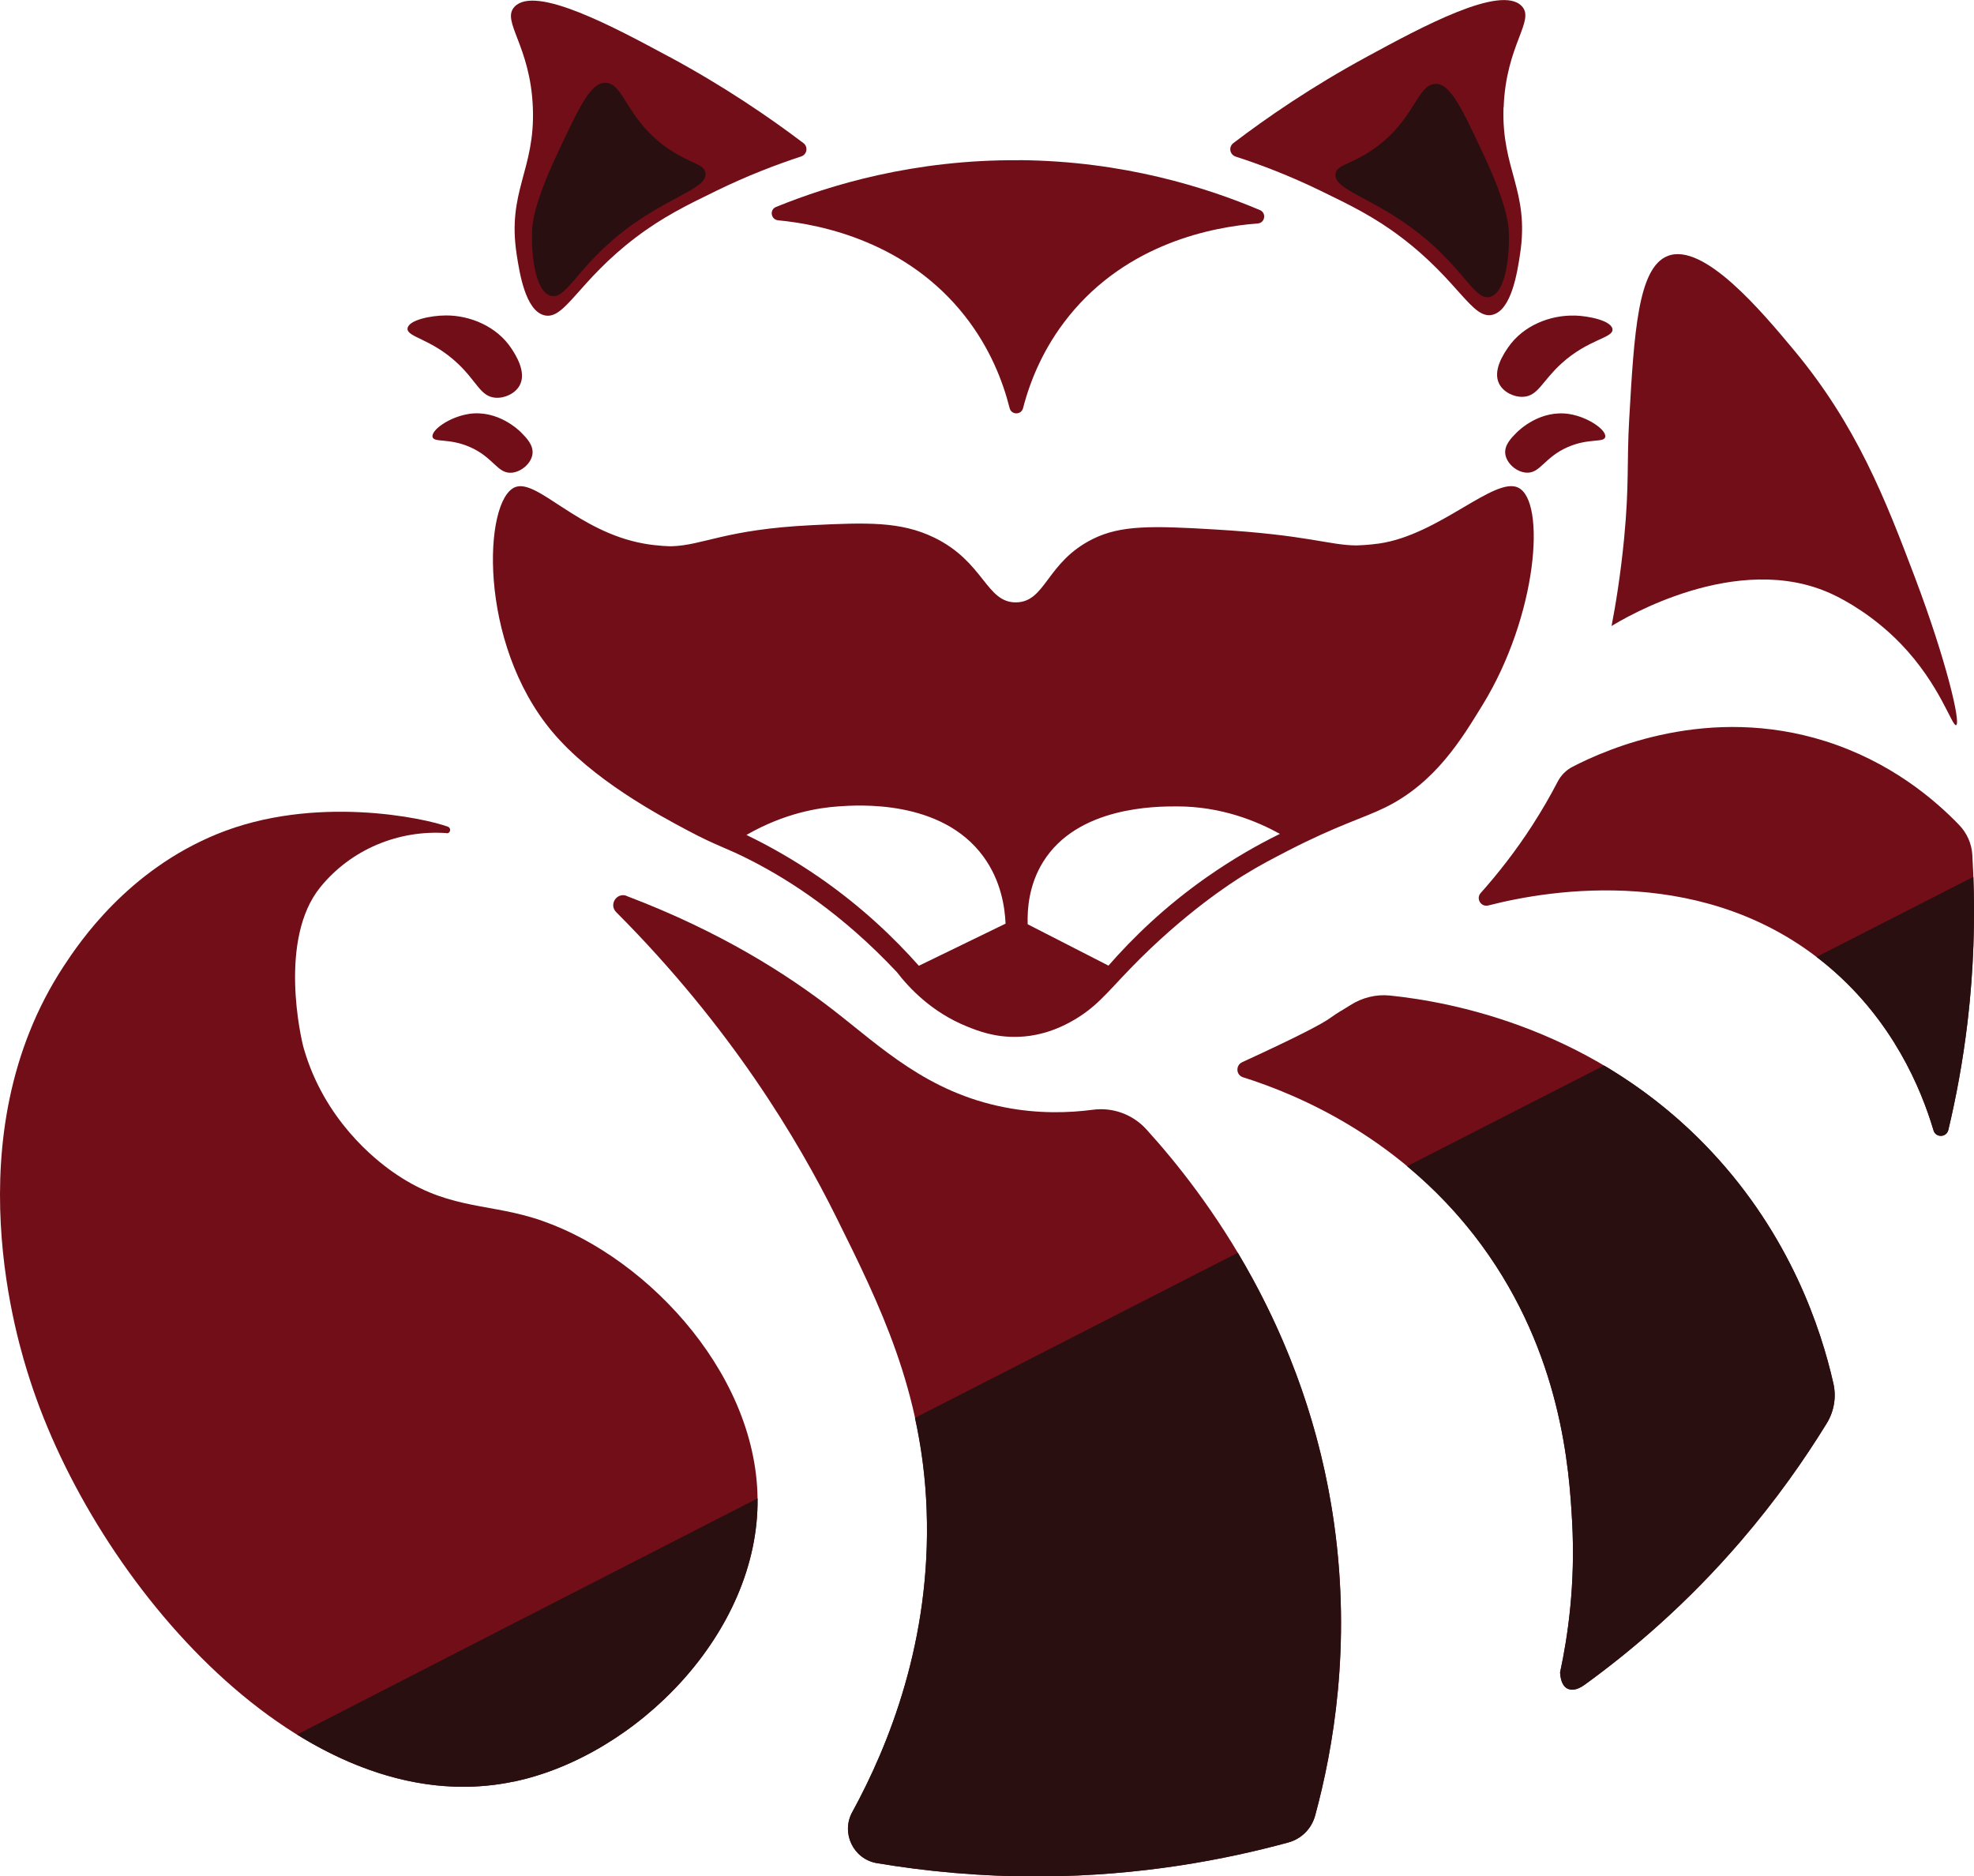 <?xml version="1.0" encoding="UTF-8"?>
<svg id="Layer_2" data-name="Layer 2" xmlns="http://www.w3.org/2000/svg" viewBox="0 0 257.24 244.53">
  <defs>
    <style>
      .cls-1 {
        fill: #710e18;
      }

      .cls-2 {
        fill: #290f0f;
      }
    </style>
  </defs>
  <g id="Tail_v2" data-name="Tail v2">
    <path class="cls-1" d="m58.2,108.59c.5.04.64-.67.17-.85-2.95-1.11-17.39-4.25-30.12.97-11.6,4.76-17.84,13.99-19.94,17.19-14.58,22.2-5.83,49.52-4.44,53.83,8.51,26.57,35.75,58.2,63.11,52.44,15.92-3.35,31.95-19.39,31.74-36.91-.2-16.82-15.35-32.39-29.39-36.59-6.3-1.88-11.42-1.19-18.2-5.98-2.23-1.58-8.86-6.73-11.55-16.08-.38-1.33-3.33-14.25,2.17-21,3.99-4.91,10.17-7.48,16.44-7.04Z"/>
    <path class="cls-1" d="m81.66,116.75c-1.29-.49-2.34,1.13-1.37,2.11,15.03,15.08,23.73,29.78,28.69,39.77,5.69,11.46,11.21,22.61,11.78,38.17.62,16.97-4.98,30.74-9.69,39.35-1.5,2.74.14,6.14,3.21,6.66,6.21,1.04,13.44,1.78,21.49,1.73,12.88-.08,23.82-2.16,32.14-4.43,1.7-.47,3.02-1.8,3.48-3.51,2.38-8.76,4.69-22.1,2.48-37.94-3.55-25.46-16.77-42.99-24.48-51.48-1.76-1.94-4.36-2.9-6.95-2.56-3.25.43-7.2.53-11.51-.31-10.09-1.96-16.14-7.87-22.33-12.67-5.97-4.63-14.66-10.22-26.93-14.87Z"/>
    <path class="cls-1" d="m161.87,138.43c-.87.4-.81,1.67.11,1.96,7.12,2.24,20.91,7.98,31.11,21.9,10.38,14.17,11.4,29.1,11.78,36,.45,8.17-.56,14.98-1.57,19.67.03.55.18,1.71.94,2.09.42.21,1.14.31,2.23-.47,6.23-4.51,13.4-10.62,20.37-18.73,4.61-5.36,8.29-10.61,11.22-15.38.95-1.56,1.26-3.42.85-5.2-1.6-7.06-5.57-19.19-15.91-30.22-14.95-15.96-33.71-19.47-41.86-20.31-1.82-.19-3.63.27-5.17,1.25-.98.63-1.59.92-2.62,1.67-.99.72-3.95,2.31-11.49,5.77Z"/>
    <path class="cls-1" d="m192.96,116.37c-.66.74.03,1.87.99,1.63,8.14-2.1,28.64-5.46,44.53,8.13,8.14,6.96,11.81,15.57,13.48,21.18.29.98,1.69.93,1.93-.06,1.01-4.23,1.89-8.92,2.5-14.05.97-8.18,1-15.55.63-21.81-.09-1.46-.7-2.82-1.71-3.87-3.26-3.39-9-8.26-17.44-10.93-15.19-4.79-28.37.96-32.97,3.35-.83.43-1.49,1.11-1.92,1.94-.95,1.83-2.05,3.74-3.32,5.71-2.19,3.39-4.49,6.3-6.69,8.77Z"/>
    <path class="cls-1" d="m210,81.59c1.52-.94,16.35-9.86,28.65-4.21,1.88.86,5.58,2.93,9.05,6.52,5.13,5.32,6.68,10.8,7.21,10.6.64-.24-1.28-8.41-5.33-19.15-3.88-10.26-7.62-19.92-15.86-29.79-4.09-4.9-11.72-14.04-16.4-12.2-3.88,1.52-4.37,10.05-5.01,21.24-.33,5.73.02,8.52-.67,15.63-.47,4.82-1.13,8.75-1.63,11.35Z"/>
  </g>
  <g id="Face">
    <g id="Whisker">
      <path class="cls-1" d="m64.54,51.83c1.22.1,2.59-.54,3.17-1.59.96-1.74-.54-4.02-1.06-4.82-1.9-2.88-5.37-4.32-8.52-4.31-2,0-4.88.6-5.02,1.68-.15,1.16,3.09,1.31,6.57,4.61,2.48,2.35,2.94,4.27,4.86,4.43Z"/>
      <path class="cls-1" d="m61.03,53.96c-2.49.39-4.88,2.11-4.66,2.99.19.76,2.12.11,4.85,1.3,3.14,1.37,3.61,3.54,5.5,3.35,1.26-.13,2.52-1.24,2.67-2.44.14-1.15-.77-2.08-1.44-2.76-.33-.34-3.1-3.05-6.91-2.45Z"/>
      <path class="cls-1" d="m205.15,41.13c-3.15-.08-6.65,1.29-8.61,4.13-.54.79-2.09,3.04-1.16,4.79.56,1.06,1.91,1.73,3.14,1.66,1.93-.12,2.42-2.02,4.95-4.33,3.55-3.23,6.79-3.31,6.66-4.48-.12-1.08-2.99-1.73-4.98-1.78Z"/>
      <path class="cls-1" d="m204.53,53.96c-3.81-.61-6.58,2.1-6.92,2.44-.67.68-1.59,1.6-1.45,2.75.15,1.2,1.4,2.32,2.66,2.44,1.89.19,2.37-1.98,5.51-3.34,2.73-1.18,4.66-.53,4.85-1.29.22-.88-2.17-2.6-4.66-3Z"/>
    </g>
    <path id="Face_V2" data-name="Face V2" class="cls-1" d="m197.83,63.54c-3.09-1.46-10.31,6.17-18.1,7.29-1.5.22-2.97.25-2.97.25-3.58-.02-6.26-1.36-18.45-2.08-8.18-.49-12.28-.57-15.92,1.25-6.05,3.02-6.08,8.16-9.94,8.25-3.95.09-4.18-5.28-10.73-8.45-4.36-2.11-8.76-1.96-15.91-1.61-11.34.55-14.16,2.64-18.34,2.75-.12,0-1.75-.02-3.57-.35-8.65-1.55-13.91-8.51-16.78-7.35-4.1,1.66-4.9,20.23,4.83,31.85,5.25,6.27,13.89,10.88,17.67,12.89,3.98,2.12,4.9,2.17,8.44,4,4.93,2.55,11.67,6.85,18.81,14.45,1.57,2.04,4.53,5.24,9.19,7.11,1.41.57,3.58,1.41,6.5,1.33.86-.02,3.54-.1,6.83-1.88,3.36-1.82,4.71-3.71,7.89-7,7.11-7.35,13.39-11.31,14.77-12.17,2.12-1.31,3.83-2.19,5.82-3.22,6.53-3.36,9.82-4.23,12.64-5.62,6.63-3.26,10.06-9.1,12.67-13.33,7.2-11.71,8.31-26.62,4.66-28.35Zm-78.1,62.31c-3.11-3.51-7.35-7.62-12.92-11.48-3.37-2.33-6.62-4.15-9.54-5.56,4.98-2.86,9.4-3.54,11.96-3.72,2.55-.18,13.45-.95,18.92,6.54,2.34,3.2,2.8,6.71,2.89,8.74l-11.3,5.49Zm37.66-11.63c-5.59,3.9-9.83,8.06-12.94,11.62-3.51-1.8-7.02-3.6-10.53-5.39-.06-1.97.15-5.12,2-8.11,4.49-7.26,14.73-7.25,17.46-7.25,5.81,0,10.46,1.95,13.41,3.58-2.89,1.42-6.09,3.24-9.41,5.56Z"/>
    <g id="Ears_FULL_" data-name="Ears (FULL)">
      <path class="cls-1" d="m195.95,13.97c.29-8.16,4.15-11.3,2.35-13.18-2.73-2.86-13.11,2.77-20.13,6.58-7.25,3.93-13.09,7.96-17.45,11.28-.65.5-.47,1.51.31,1.76,3.2,1.03,6.96,2.46,11.04,4.44,3.87,1.88,6.97,3.38,10.51,6.06,7.51,5.68,9.26,10.77,11.92,10.11,2.49-.61,3.24-5.62,3.59-7.94,1.25-8.26-2.45-10.95-2.16-19.11Z"/>
      <path class="cls-1" d="m87.2,7.4c-7.03-3.79-17.42-9.4-20.14-6.53-1.8,1.89,2.07,5.02,2.38,13.18.31,8.16-3.38,10.85-2.11,19.11.36,2.32,1.12,7.33,3.61,7.93,2.67.65,4.4-4.45,11.9-10.14,3.54-2.68,6.63-4.2,10.5-6.08,4.09-2,7.86-3.43,11.06-4.48.77-.25.94-1.25.3-1.74-4.37-3.31-10.22-7.33-17.5-11.26Z"/>
    </g>
    <path id="Peak" class="cls-1" d="m132.84,20.87c13.56.11,24.4,3.57,31.35,6.51.87.37.66,1.67-.28,1.74-5.93.45-16.98,2.6-24.62,12.08-3.34,4.14-5.07,8.49-5.97,11.99-.24.91-1.52.9-1.75,0-.88-3.49-2.55-7.82-5.81-11.98-7.5-9.57-18.47-11.94-24.36-12.5-.95-.09-1.15-1.39-.27-1.74,7.02-2.86,18.02-6.2,31.72-6.09Z"/>
  </g>
  <g id="Shade">
    <g>
      <path class="cls-2" d="m66.98,232.18c15.92-3.35,31.95-19.39,31.74-36.91,0,0,0,0,0,0-24.24,12.41-45.48,23.3-60.01,30.78,8.85,5.48,18.55,8.17,28.26,6.12Z"/>
      <path class="cls-2" d="m111.06,236.14c-1.5,2.74.14,6.14,3.21,6.66,6.21,1.04,13.44,1.78,21.49,1.73,12.88-.08,23.82-2.16,32.14-4.43,1.7-.47,3.02-1.8,3.48-3.51,2.38-8.76,4.69-22.1,2.48-37.94-2.01-14.4-7.11-26.27-12.56-35.39-14.22,7.27-28.43,14.54-42.07,21.52.82,3.74,1.37,7.7,1.52,12.02.62,16.97-4.98,30.74-9.69,39.35Z"/>
      <path class="cls-2" d="m193.09,162.29c10.38,14.17,11.4,29.1,11.78,36,.45,8.17-.56,14.98-1.57,19.67.03.55.18,1.71.94,2.09.42.21,1.14.31,2.23-.47,6.23-4.51,13.4-10.62,20.37-18.73,4.61-5.36,8.29-10.61,11.22-15.38.95-1.56,1.26-3.42.85-5.2-1.6-7.06-5.57-19.19-15.91-30.22-4.45-4.75-9.23-8.38-13.97-11.19-8.37,4.27-16.97,8.67-25.67,13.12,3.38,2.81,6.71,6.19,9.73,10.31Z"/>
      <path class="cls-2" d="m251.97,147.32c.29.98,1.69.93,1.93-.06,1.01-4.23,1.89-8.92,2.5-14.05.82-6.96.97-13.33.76-18.94-6.4,3.27-13.25,6.77-20.44,10.44.6.45,1.19.92,1.77,1.42,8.14,6.96,11.81,15.57,13.48,21.18Z"/>
    </g>
  </g>
  <g id="secondary">
    <g id="Ear_Fluff" data-name="Ear Fluff">
      <path class="cls-2" d="m87.33,19.55c-5.79-3.84-5.95-8.79-8.49-8.76-1.9.02-3.38,3.18-6.33,9.5-2.96,6.32-3.14,8.92-3.17,9.76-.12,2.7.29,7.89,2.42,8.49,1.88.53,3.15-3.03,8.17-7.33,6.47-5.55,12.3-6.43,12-8.67-.16-1.18-1.79-1.14-4.59-2.99Z"/>
      <path class="cls-2" d="m196.62,30.21c-.04-.84-.21-3.44-3.16-9.77-2.95-6.32-4.42-9.48-6.32-9.51-2.55-.03-2.71,4.91-8.51,8.74-2.8,1.85-4.44,1.81-4.59,2.99-.3,2.24,5.52,3.13,11.99,8.68,5.02,4.31,6.28,7.87,8.16,7.34,2.14-.6,2.55-5.78,2.43-8.48Z"/>
    </g>
  </g>
</svg>